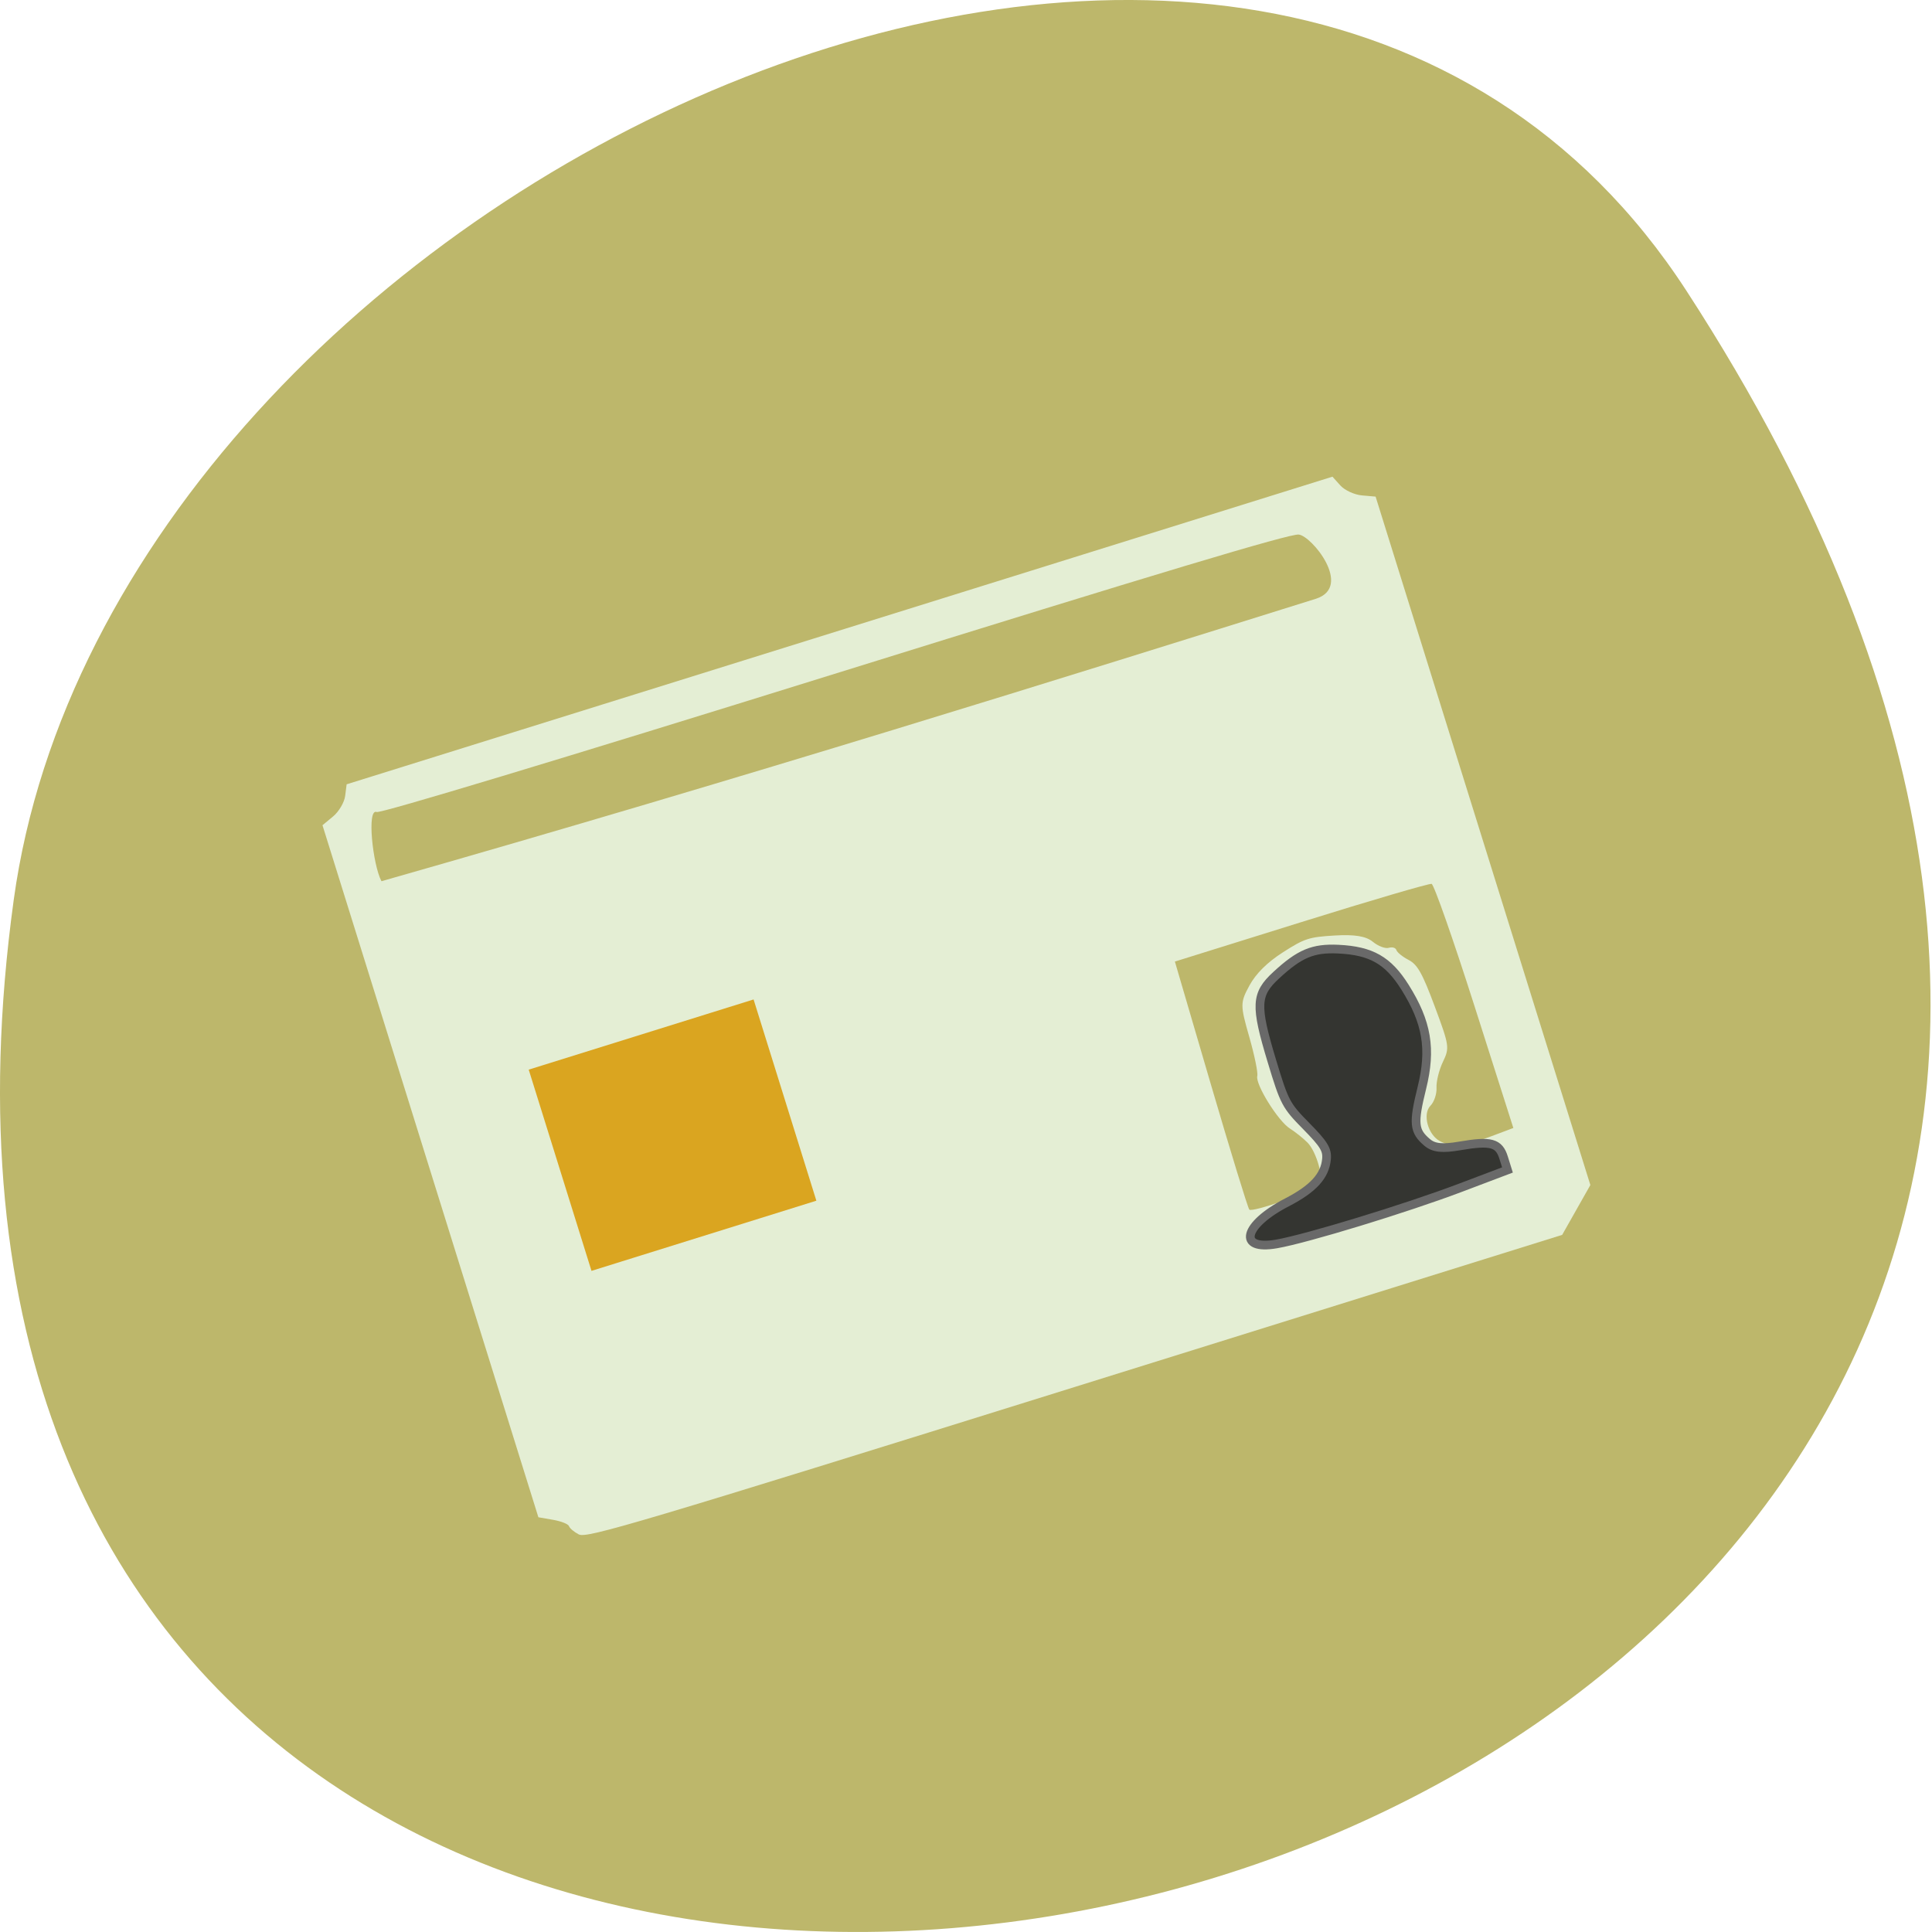 <svg xmlns="http://www.w3.org/2000/svg" viewBox="0 0 256 256"><path d="m 213.3 834.88 c 146.42 225.37 -253.5 312.59 -221.64 80.74 12.991 -94.56 165.63 -166.95 221.64 -80.74 z" fill="#bdb76b" color="#000" transform="translate(10.155 -796.36)"/><g transform="matrix(0.83 -0.259 0.258 0.827 68.14 266.27)"><path d="m 30.965 -66.41 c -0.584 -0.582 -1.061 -1.331 -1.061 -1.666 0 -0.334 -0.911 -1.078 -2.026 -1.652 l -2.026 -1.044 v -55.44 v -55.44 l 1.938 -0.8 c 1.066 -0.44 2.275 -1.537 2.686 -2.438 l 0.748 -1.637 h 78.69 h 78.69 l 0.748 1.637 c 0.412 0.901 1.62 1.998 2.686 2.438 l 1.938 0.8 v 55.15 v 55.15 l -3.182 2.997 l -3.182 2.997 h -77.79 c -69.818 0 -77.899 -0.108 -78.85 -1.058 z m 123.59 -17.295 c 0.967 -0.596 1.096 -4.991 0.197 -6.728 -0.43 -0.831 -1.295 -2.116 -1.923 -2.857 -1.383 -1.631 -3.043 -8.05 -2.364 -9.15 0.268 -0.433 0.543 -3.174 0.611 -6.092 0.117 -5.05 0.232 -5.412 2.359 -7.486 1.476 -1.44 3.638 -2.566 6.366 -3.316 3.787 -1.042 4.479 -1.05 8.321 -0.094 2.951 0.734 4.504 1.519 5.248 2.651 0.581 0.885 1.506 1.608 2.054 1.608 0.548 0 0.997 0.303 0.997 0.673 0 0.37 0.598 1.27 1.33 1.999 1.081 1.078 1.397 2.567 1.691 7.977 0.347 6.399 0.297 6.72 -1.324 8.464 -0.927 0.997 -1.874 2.565 -2.106 3.485 -0.232 0.92 -0.994 1.978 -1.694 2.351 -1.575 0.841 -1.7 4.149 -0.213 5.632 1.441 1.437 3.416 1.85 7.666 1.604 l 3.59 -0.208 l -0.119 -19.506 c -0.065 -10.728 -0.377 -19.665 -0.694 -19.859 -0.316 -0.194 -9.642 -0.353 -20.724 -0.353 h -20.15 l -0.338 19.523 c -0.186 10.738 -0.228 19.776 -0.094 20.08 0.265 0.61 10.245 0.256 11.312 -0.401 z m 26.14 -85.75 c 5.917 -0.088 2.196 -9.382 0.369 -10.163 -1.272 -0.544 -22.08 -0.771 -73.862 -0.806 -44.44 -0.03 -72.39 -0.294 -72.863 -0.688 -1.286 -1.064 -2.971 7.55 -2.449 10.322 57.658 1.446 109.78 1.36 148.81 1.335 z" fill="#e4eed4"/><path d="m 145.63 -77.05 c -6.04 -0.793 -3.92 -4.293 3.389 -5.586 4.474 -0.792 6.761 -2.13 7.753 -4.536 0.548 -1.33 0.3 -2.311 -1.451 -5.723 -2.024 -3.946 -2.11 -4.412 -2.051 -11.1 0.078 -8.873 0.661 -10.463 4.512 -12.301 4.405 -2.103 6.602 -2.314 10.234 -0.981 4.724 1.733 6.736 3.903 7.972 8.597 1.613 6.125 1.049 10.235 -2.125 15.486 -2.884 4.771 -3.124 5.933 -1.689 8.195 0.703 1.108 1.904 1.63 4.582 1.988 4.772 0.639 5.842 1.32 5.842 3.72 v 1.963 l -7.683 0.456 c -8.842 0.525 -24.662 0.43 -29.28 -0.177 z" fill="#343531" stroke="#696969" stroke-width="1.329"/><path d="m 45.682 -120.45 v -15.202 h 17.03 h 17.03 v 15.202 v 15.202 h -17.03 h -17.03 v -15.202 z" fill="#daa520" stroke="#daa520" stroke-width="1.84"/></g></svg>